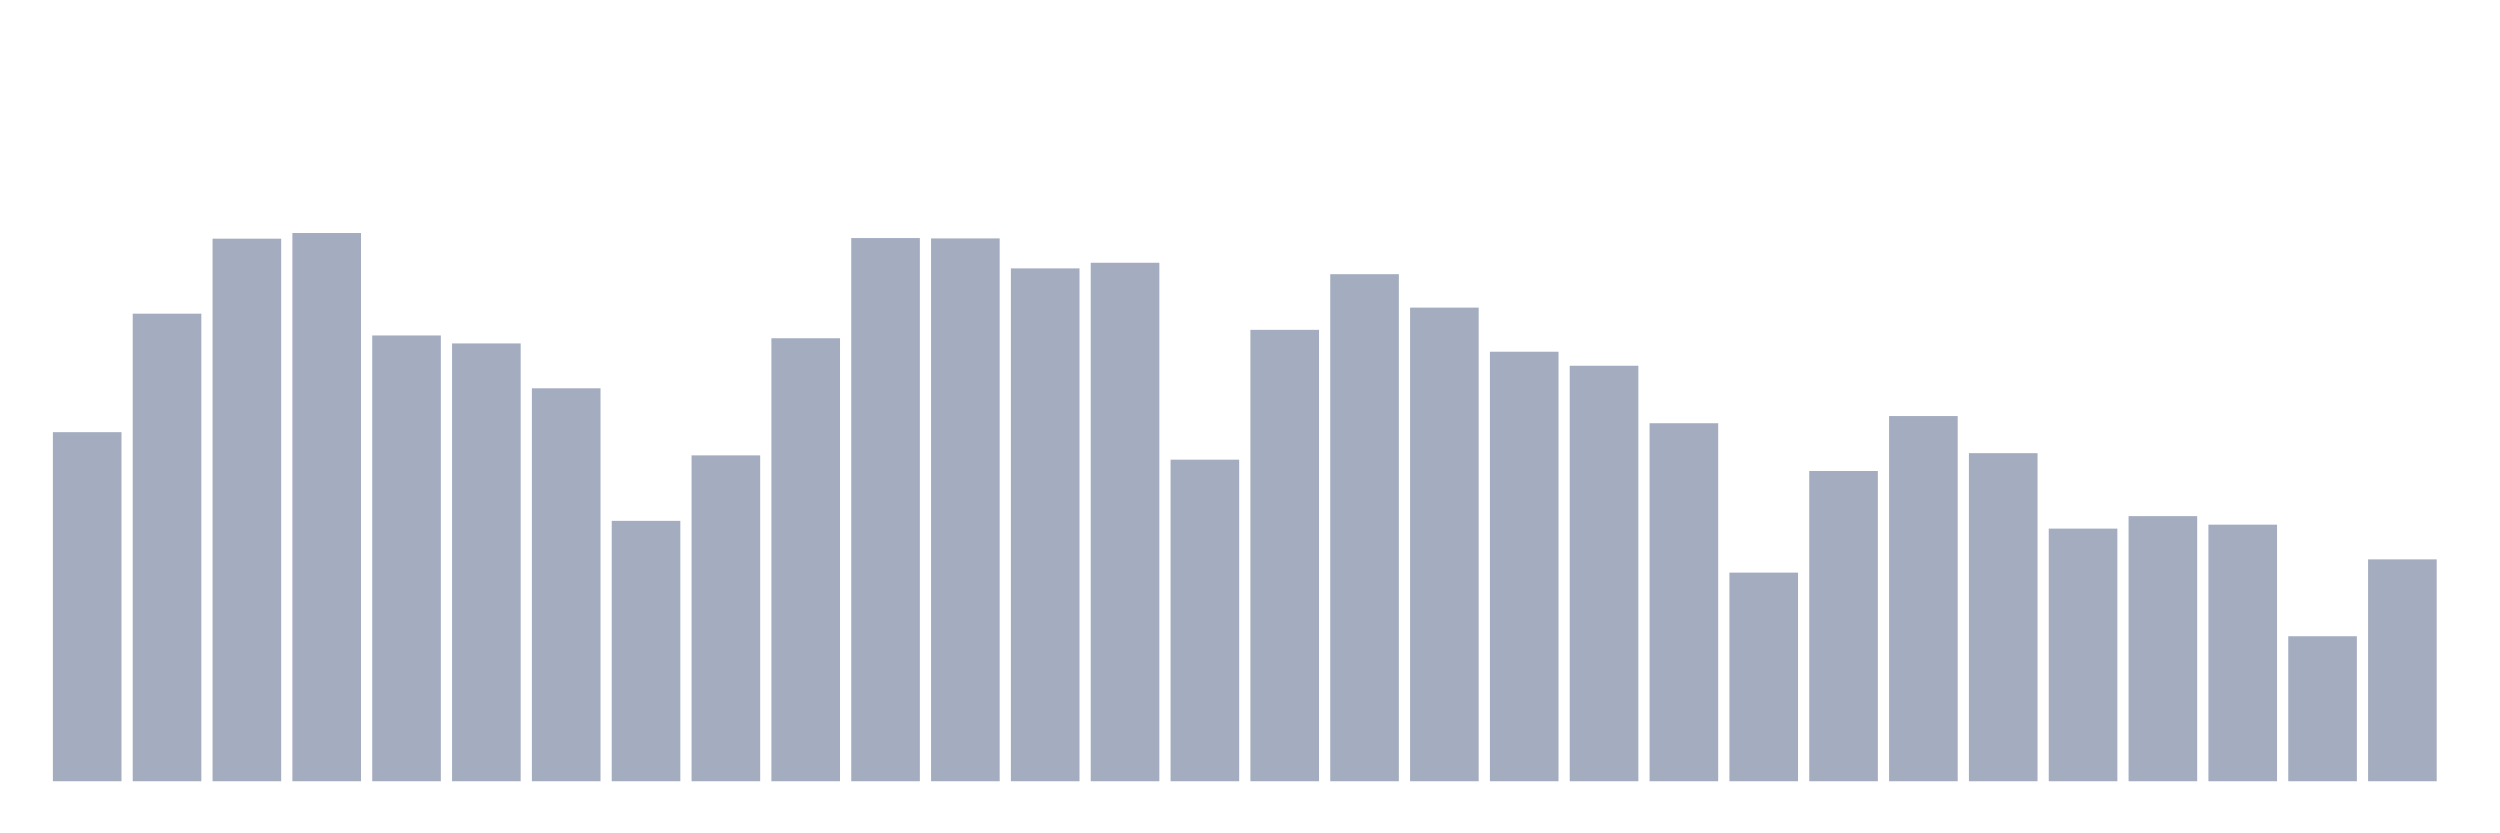 <svg xmlns="http://www.w3.org/2000/svg" viewBox="0 0 480 160"><g transform="translate(10,10)"><rect class="bar" x="0.153" width="13.175" y="72.976" height="67.024" fill="rgb(164,173,192)"></rect><rect class="bar" x="15.482" width="13.175" y="50.226" height="89.774" fill="rgb(164,173,192)"></rect><rect class="bar" x="30.81" width="13.175" y="35.825" height="104.175" fill="rgb(164,173,192)"></rect><rect class="bar" x="46.138" width="13.175" y="34.737" height="105.263" fill="rgb(164,173,192)"></rect><rect class="bar" x="61.466" width="13.175" y="54.409" height="85.591" fill="rgb(164,173,192)"></rect><rect class="bar" x="76.794" width="13.175" y="55.939" height="84.061" fill="rgb(164,173,192)"></rect><rect class="bar" x="92.123" width="13.175" y="64.551" height="75.449" fill="rgb(164,173,192)"></rect><rect class="bar" x="107.451" width="13.175" y="90.004" height="49.996" fill="rgb(164,173,192)"></rect><rect class="bar" x="122.779" width="13.175" y="77.43" height="62.57" fill="rgb(164,173,192)"></rect><rect class="bar" x="138.107" width="13.175" y="54.944" height="85.056" fill="rgb(164,173,192)"></rect><rect class="bar" x="153.436" width="13.175" y="35.706" height="104.294" fill="rgb(164,173,192)"></rect><rect class="bar" x="168.764" width="13.175" y="35.774" height="104.226" fill="rgb(164,173,192)"></rect><rect class="bar" x="184.092" width="13.175" y="41.529" height="98.471" fill="rgb(164,173,192)"></rect><rect class="bar" x="199.42" width="13.175" y="40.45" height="99.55" fill="rgb(164,173,192)"></rect><rect class="bar" x="214.748" width="13.175" y="78.255" height="61.745" fill="rgb(164,173,192)"></rect><rect class="bar" x="230.077" width="13.175" y="53.329" height="86.671" fill="rgb(164,173,192)"></rect><rect class="bar" x="245.405" width="13.175" y="42.643" height="97.357" fill="rgb(164,173,192)"></rect><rect class="bar" x="260.733" width="13.175" y="49.062" height="90.938" fill="rgb(164,173,192)"></rect><rect class="bar" x="276.061" width="13.175" y="57.529" height="82.471" fill="rgb(164,173,192)"></rect><rect class="bar" x="291.39" width="13.175" y="60.224" height="79.776" fill="rgb(164,173,192)"></rect><rect class="bar" x="306.718" width="13.175" y="71.258" height="68.742" fill="rgb(164,173,192)"></rect><rect class="bar" x="322.046" width="13.175" y="99.942" height="40.058" fill="rgb(164,173,192)"></rect><rect class="bar" x="337.374" width="13.175" y="80.431" height="59.569" fill="rgb(164,173,192)"></rect><rect class="bar" x="352.702" width="13.175" y="69.881" height="70.119" fill="rgb(164,173,192)"></rect><rect class="bar" x="368.031" width="13.175" y="77.005" height="62.995" fill="rgb(164,173,192)"></rect><rect class="bar" x="383.359" width="13.175" y="91.492" height="48.508" fill="rgb(164,173,192)"></rect><rect class="bar" x="398.687" width="13.175" y="89.094" height="50.906" fill="rgb(164,173,192)"></rect><rect class="bar" x="414.015" width="13.175" y="90.735" height="49.265" fill="rgb(164,173,192)"></rect><rect class="bar" x="429.344" width="13.175" y="112.158" height="27.842" fill="rgb(164,173,192)"></rect><rect class="bar" x="444.672" width="13.175" y="97.4" height="42.6" fill="rgb(164,173,192)"></rect></g></svg>